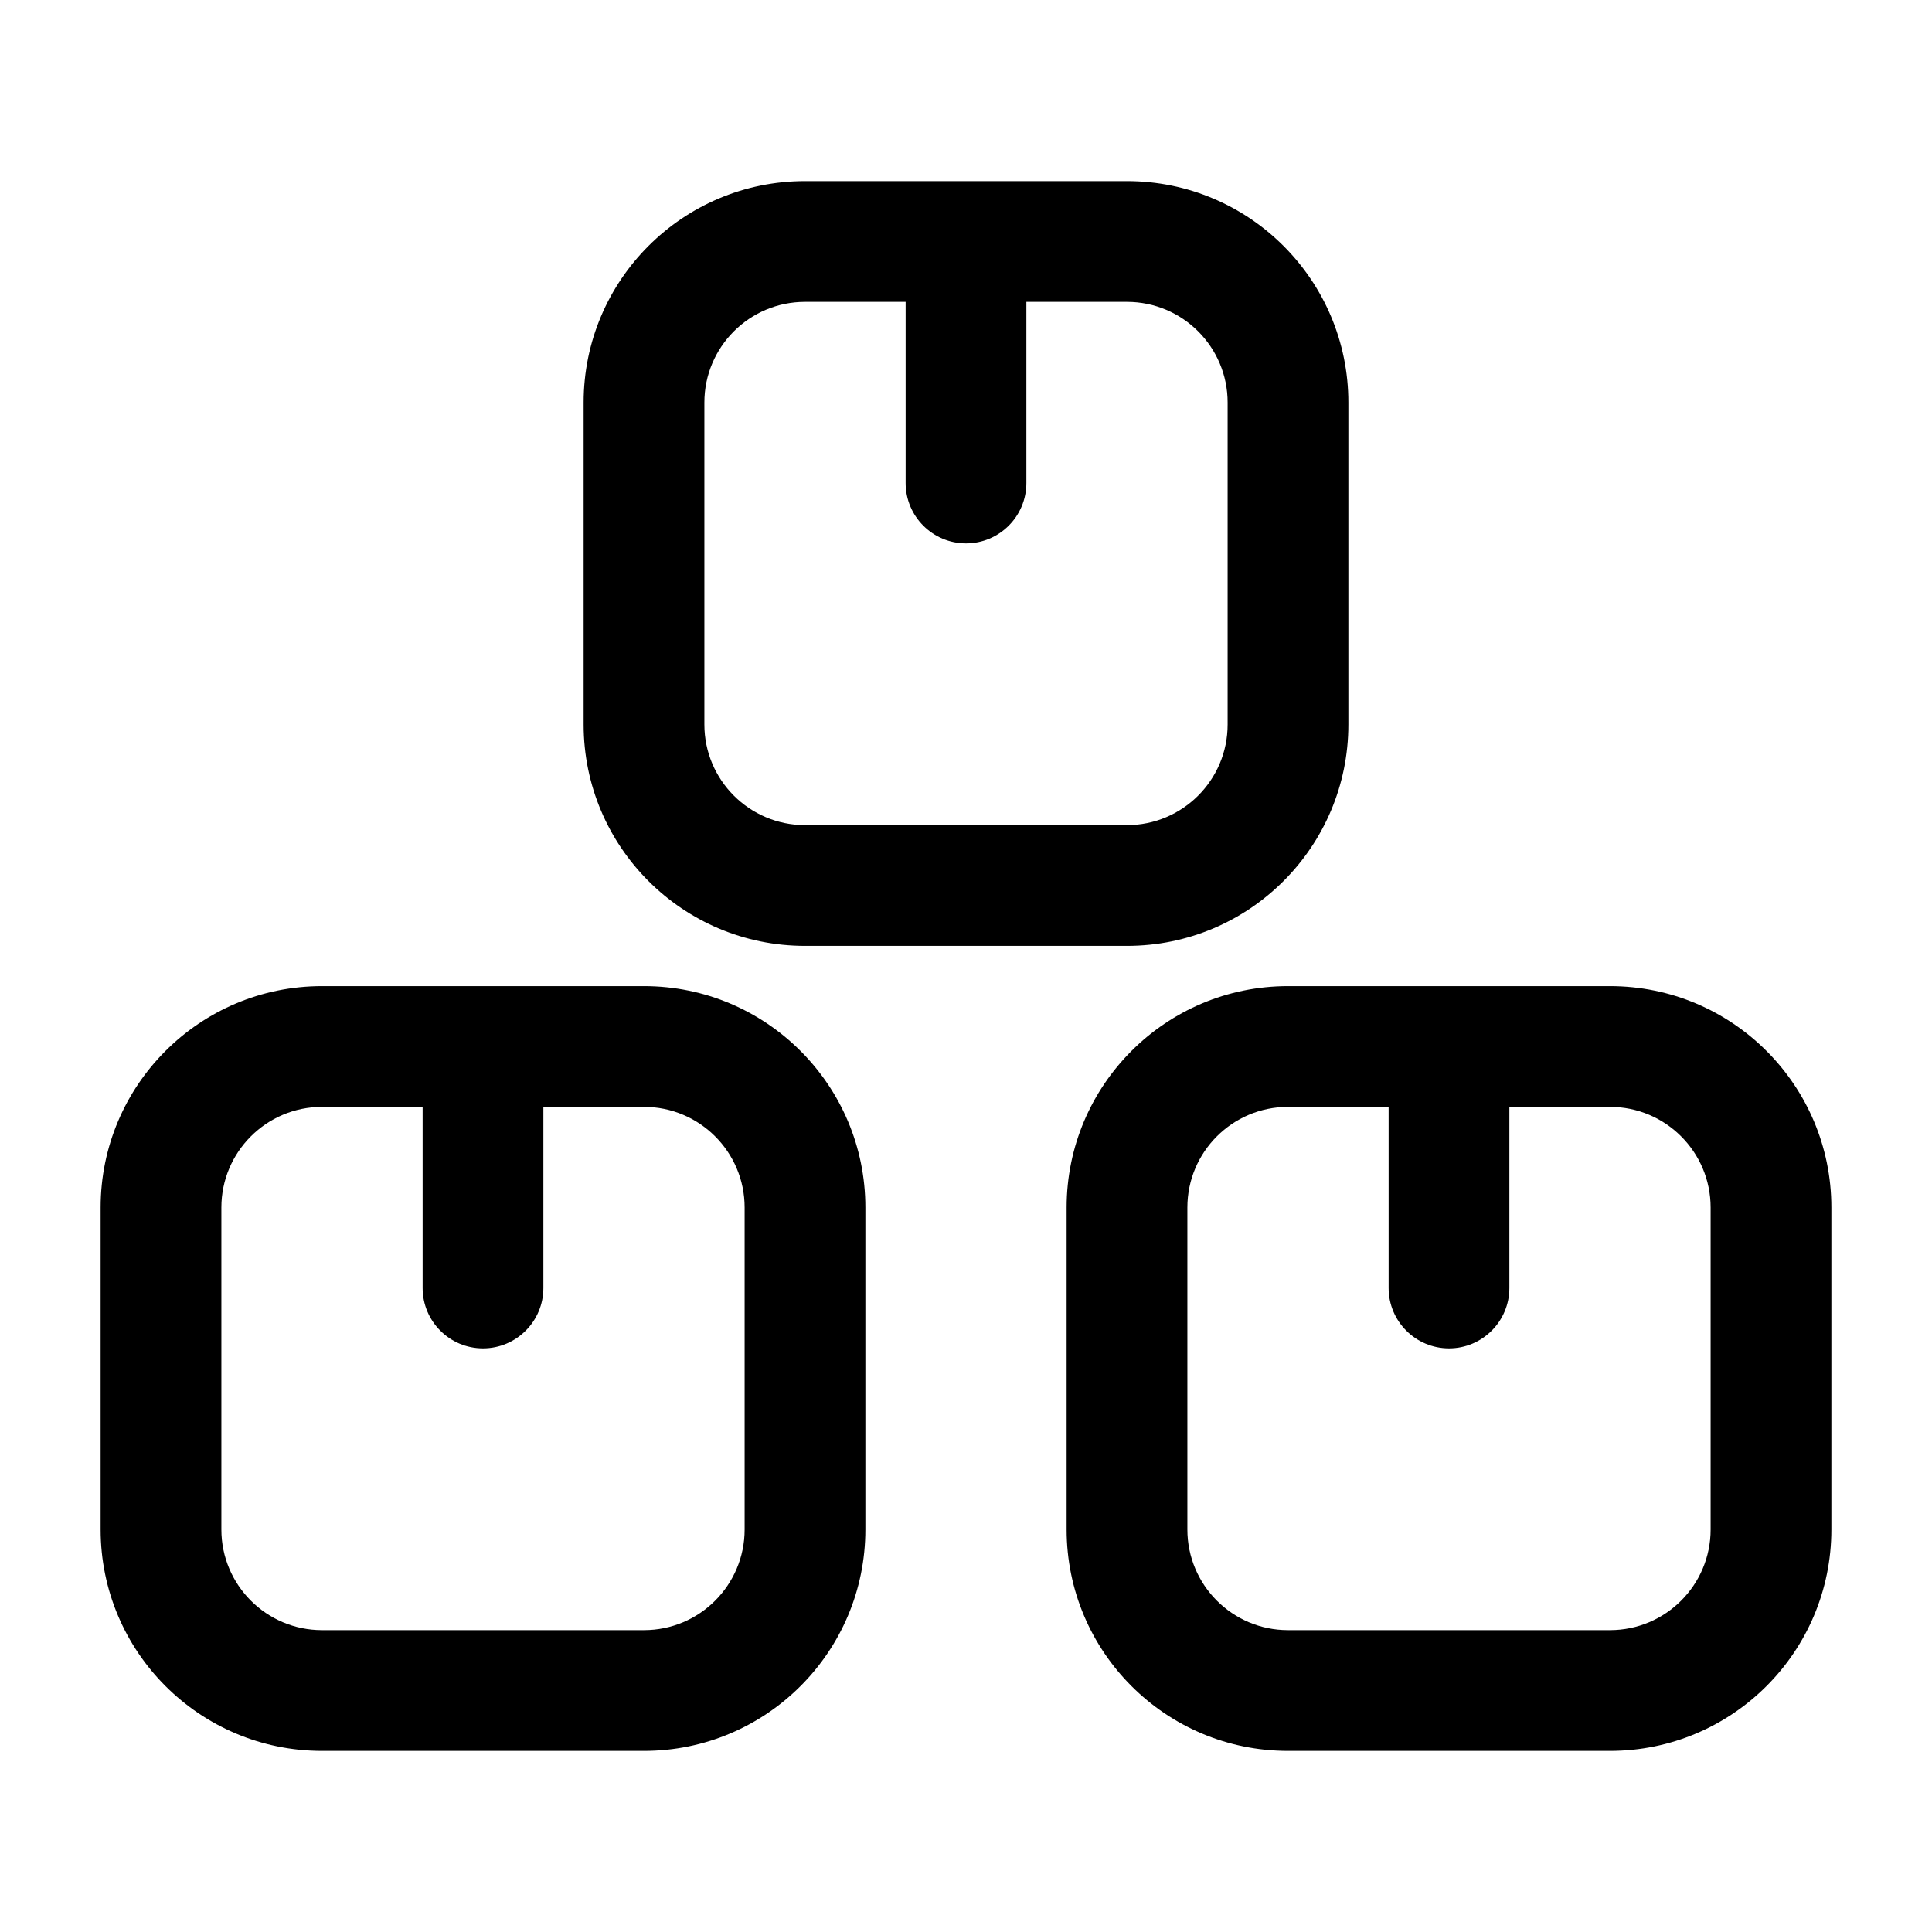 <svg width="24" height="24" viewBox="0 0 24 24" fill="none" xmlns="http://www.w3.org/2000/svg">
<g id="packages">
<g clip-path="url(#clip0_232_15918)">
<g id="Weight=Dynamic">
<path id="Vector (Stroke)" fill-rule="evenodd" clip-rule="evenodd" d="M7.25 5C7.25 3.481 8.481 2.25 10 2.25H14C15.519 2.25 16.75 3.481 16.75 5L16.75 9C16.75 10.519 15.519 11.75 14 11.75H10C8.481 11.75 7.25 10.519 7.25 9V5ZM11.25 3.75V6C11.25 6.414 11.586 6.75 12 6.75C12.414 6.75 12.75 6.414 12.75 6V3.75H14C14.69 3.75 15.25 4.31 15.25 5L15.25 9C15.25 9.69 14.69 10.25 14 10.25H10C9.31 10.25 8.75 9.69 8.75 9V5C8.75 4.31 9.31 3.75 10 3.75H11.25ZM1.25 15C1.25 13.481 2.481 12.25 4 12.25H8C9.519 12.25 10.75 13.481 10.75 15L10.75 19C10.75 20.519 9.519 21.75 8 21.75H4C2.481 21.75 1.25 20.519 1.25 19V15ZM5.25 13.75V16C5.25 16.414 5.586 16.75 6 16.75C6.414 16.75 6.75 16.414 6.75 16V13.75H8C8.69 13.75 9.25 14.31 9.25 15L9.25 19C9.25 19.69 8.69 20.25 8 20.25H4C3.31 20.25 2.75 19.69 2.75 19V15C2.75 14.31 3.31 13.75 4 13.75H5.25ZM13.25 15C13.25 13.481 14.481 12.25 16 12.25H20C21.519 12.25 22.75 13.481 22.75 15L22.75 19C22.75 20.519 21.519 21.75 20 21.75H16C14.481 21.75 13.25 20.519 13.25 19V15ZM17.25 13.75V16C17.25 16.414 17.586 16.75 18 16.75C18.414 16.75 18.75 16.414 18.75 16V13.75H20C20.69 13.75 21.25 14.31 21.25 15L21.25 19C21.25 19.69 20.69 20.25 20 20.25H16C15.31 20.25 14.75 19.69 14.75 19V15C14.75 14.31 15.31 13.75 16 13.75H17.25Z" fill="black"/>
</g>
</g>
</g>
<defs>
<clipPath id="clip0_232_15918">
<rect width="24" height="24" rx="5" fill="white"/>
</clipPath>
</defs>
</svg>
